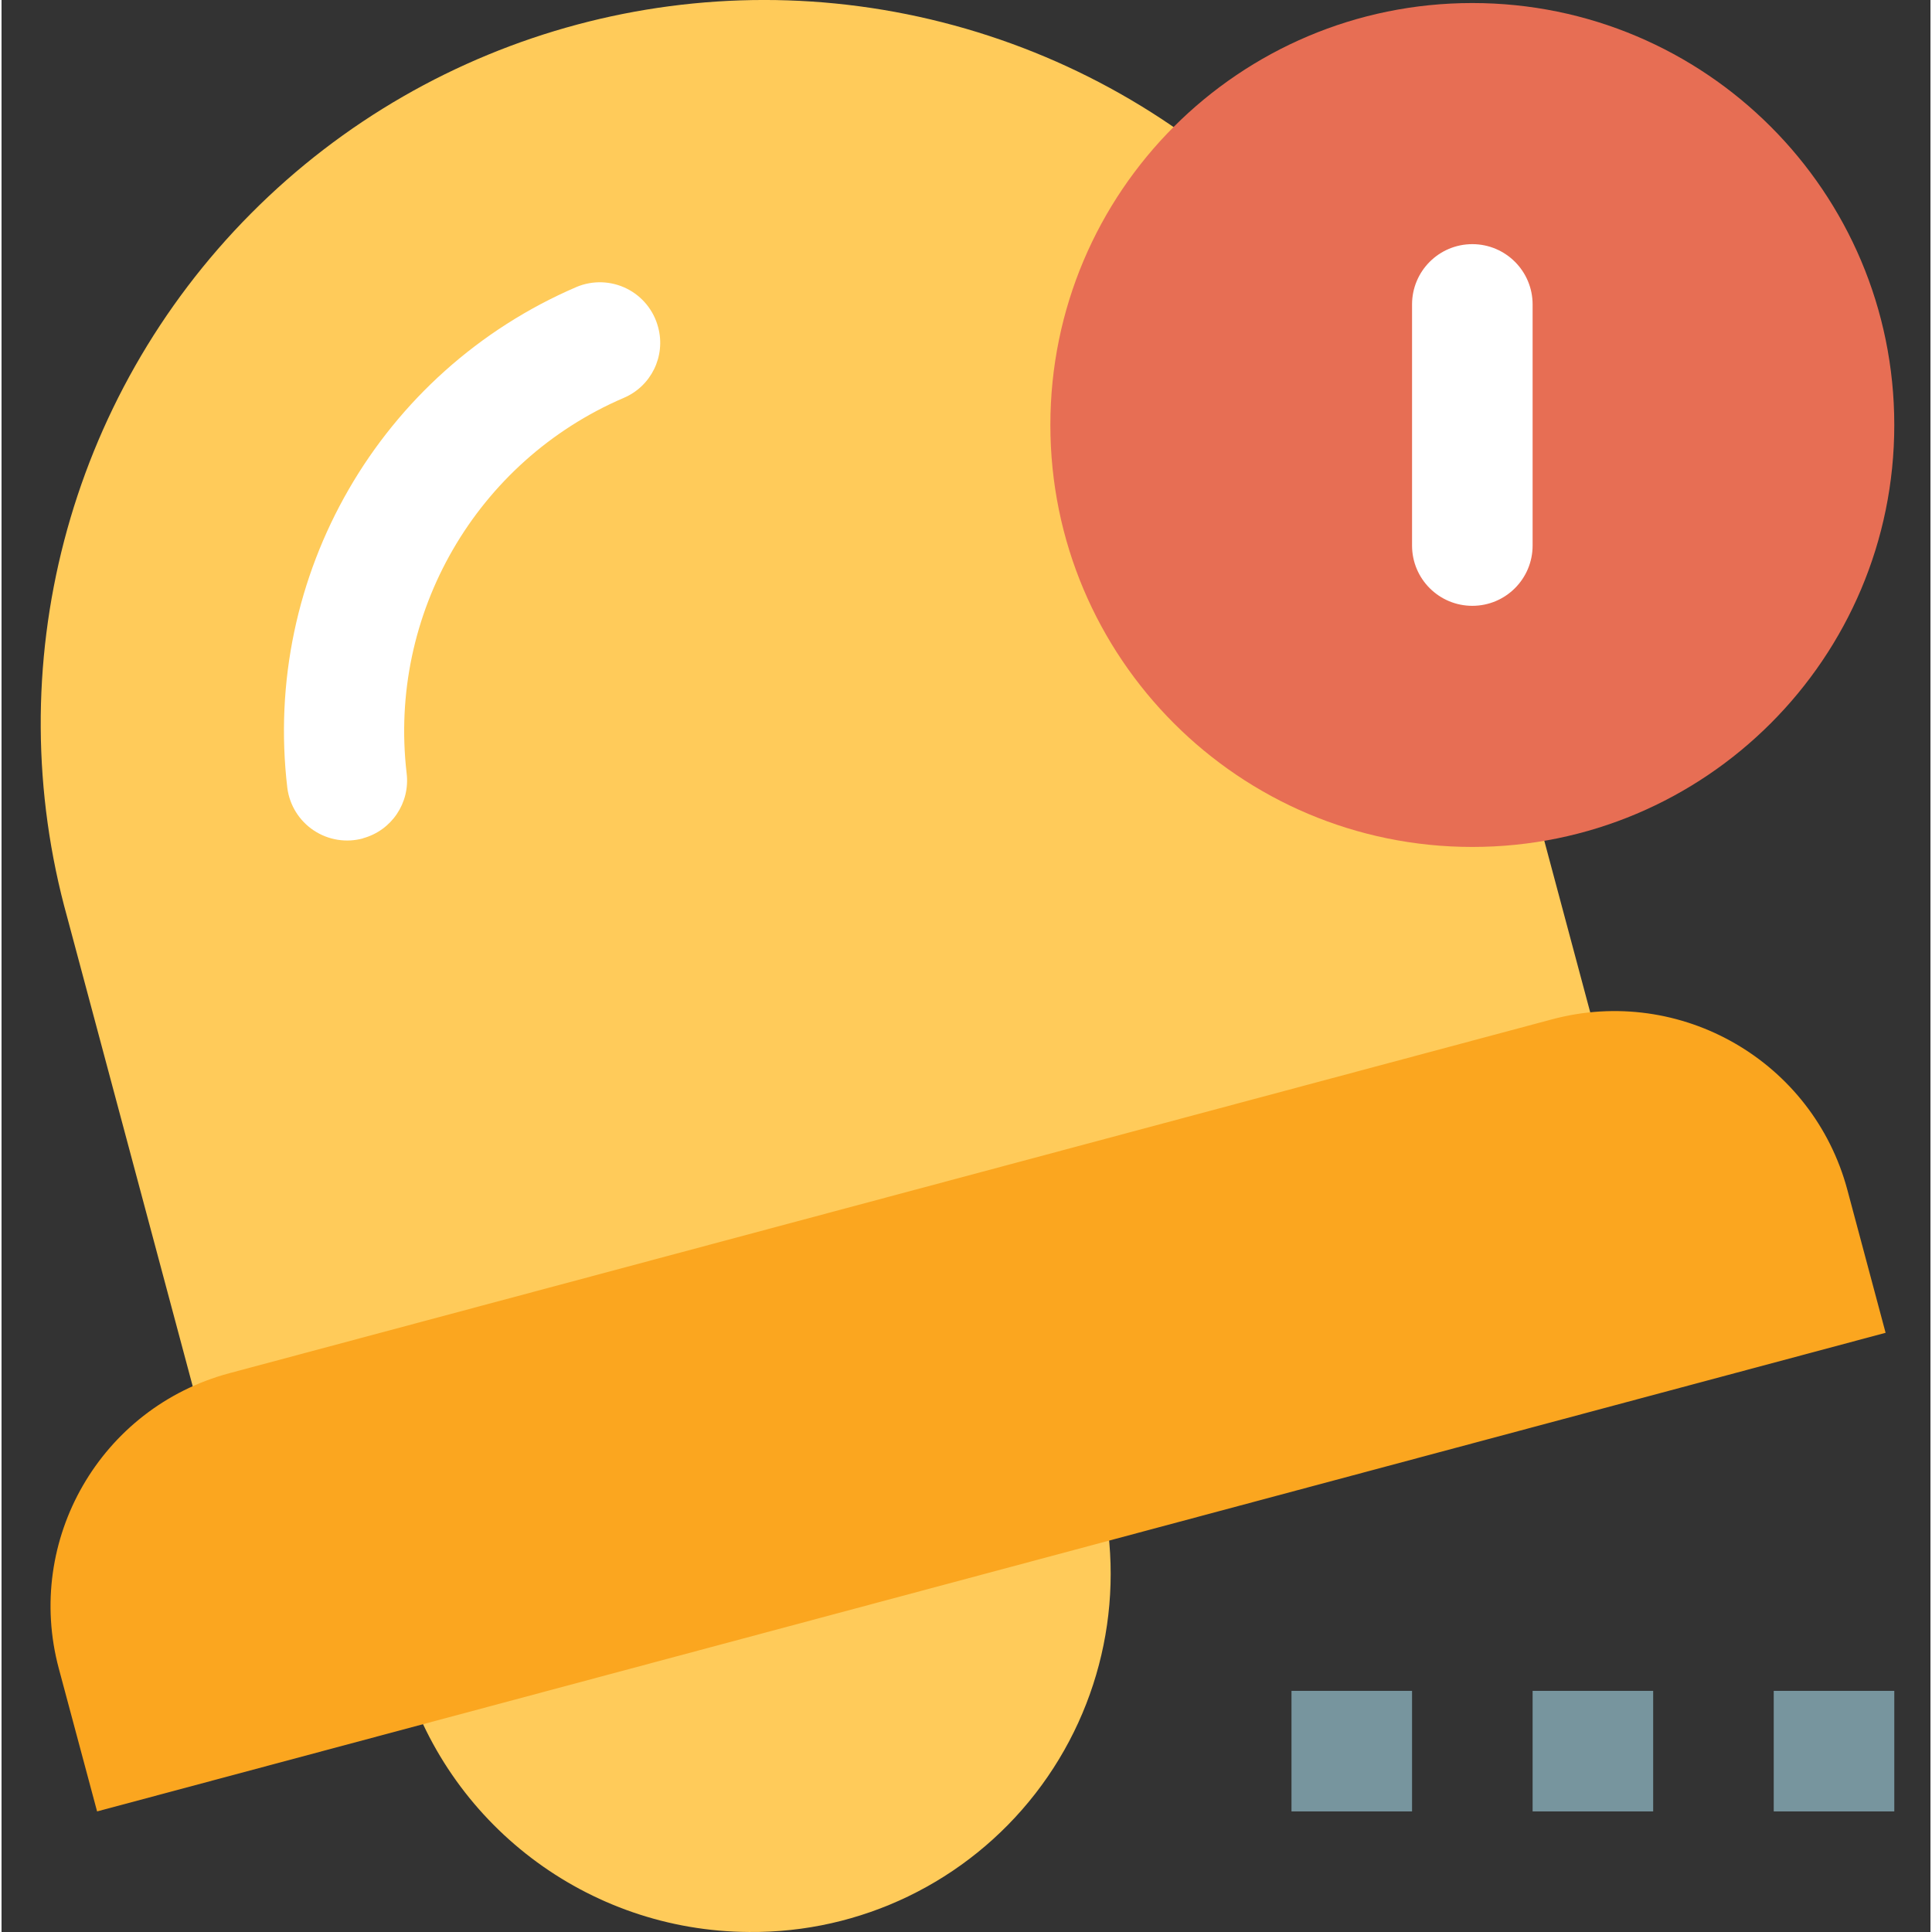 <svg height="512pt" viewBox="-10 0 512 512.811" width="512pt" xmlns="http://www.w3.org/2000/svg"><rect x="-10" y="0" width="512" height="512.811" fill="#333333" stroke="none"/><path d="m188.395 512.805c-42.859-.219-80.402-28.77-92.066-70.016l-4.414-15.613 185.312-49.602 3.98 15.727c7.633 28.695 1.422 59.305-16.789 82.754-18.215 23.449-46.336 37.043-76.023 36.75zm0 0" fill="#ffcb5a"/><path d="m48.809 398.086-41.359-154.559c-18.535-66.539.094-137.902 48.789-186.887 48.695-48.984 119.949-68.039 186.594-49.902 66.645 18.141 118.41 70.68 135.562 137.59l41.375 154.574zm0 0" fill="#ffcb5a"/><path d="m15.367 480.805-10.16-37.918c-9.156-34.156 11.121-69.262 45.281-78.398l351.055-93.922c34.156-9.156 69.266 11.121 78.402 45.281l10.145 37.918zm0 0" fill="#fba61f"/><path d="m85.992 222.52c-4.465 1.234-9.25.469-13.109-2.094-3.859-2.562-6.422-6.672-7.02-11.266-6.699-56.457 24.559-110.59 76.801-133.008 4.277-1.781 9.117-1.617 13.27.441 4.148 2.062 7.199 5.824 8.363 10.309 2.043 7.652-1.867 15.641-9.168 18.719-39.117 16.816-62.539 57.328-57.602 99.617.965 7.859-4 15.227-11.648 17.281zm0 0" fill="#fff"/><g fill="#77959e"><path d="m332.395 448.805h32v32h-32zm0 0"/><path d="m396.395 448.805h32v32h-32zm0 0"/><path d="m460.395 448.805h32v32h-32zm0 0"/></g><path d="m492.395 112.805c0 61.859-50.145 112-112 112-61.859 0-112-50.141-112-112 0-61.855 50.141-112 112-112 61.855 0 112 50.145 112 112zm0 0" fill="#e76e54"/><path d="m380.395 64.805c8.836 0 16 7.164 16 16v64c0 8.84-7.164 16-16 16-8.84 0-16-7.16-16-16v-64c0-8.836 7.16-16 16-16zm0 0" fill="#fff"/></svg>
